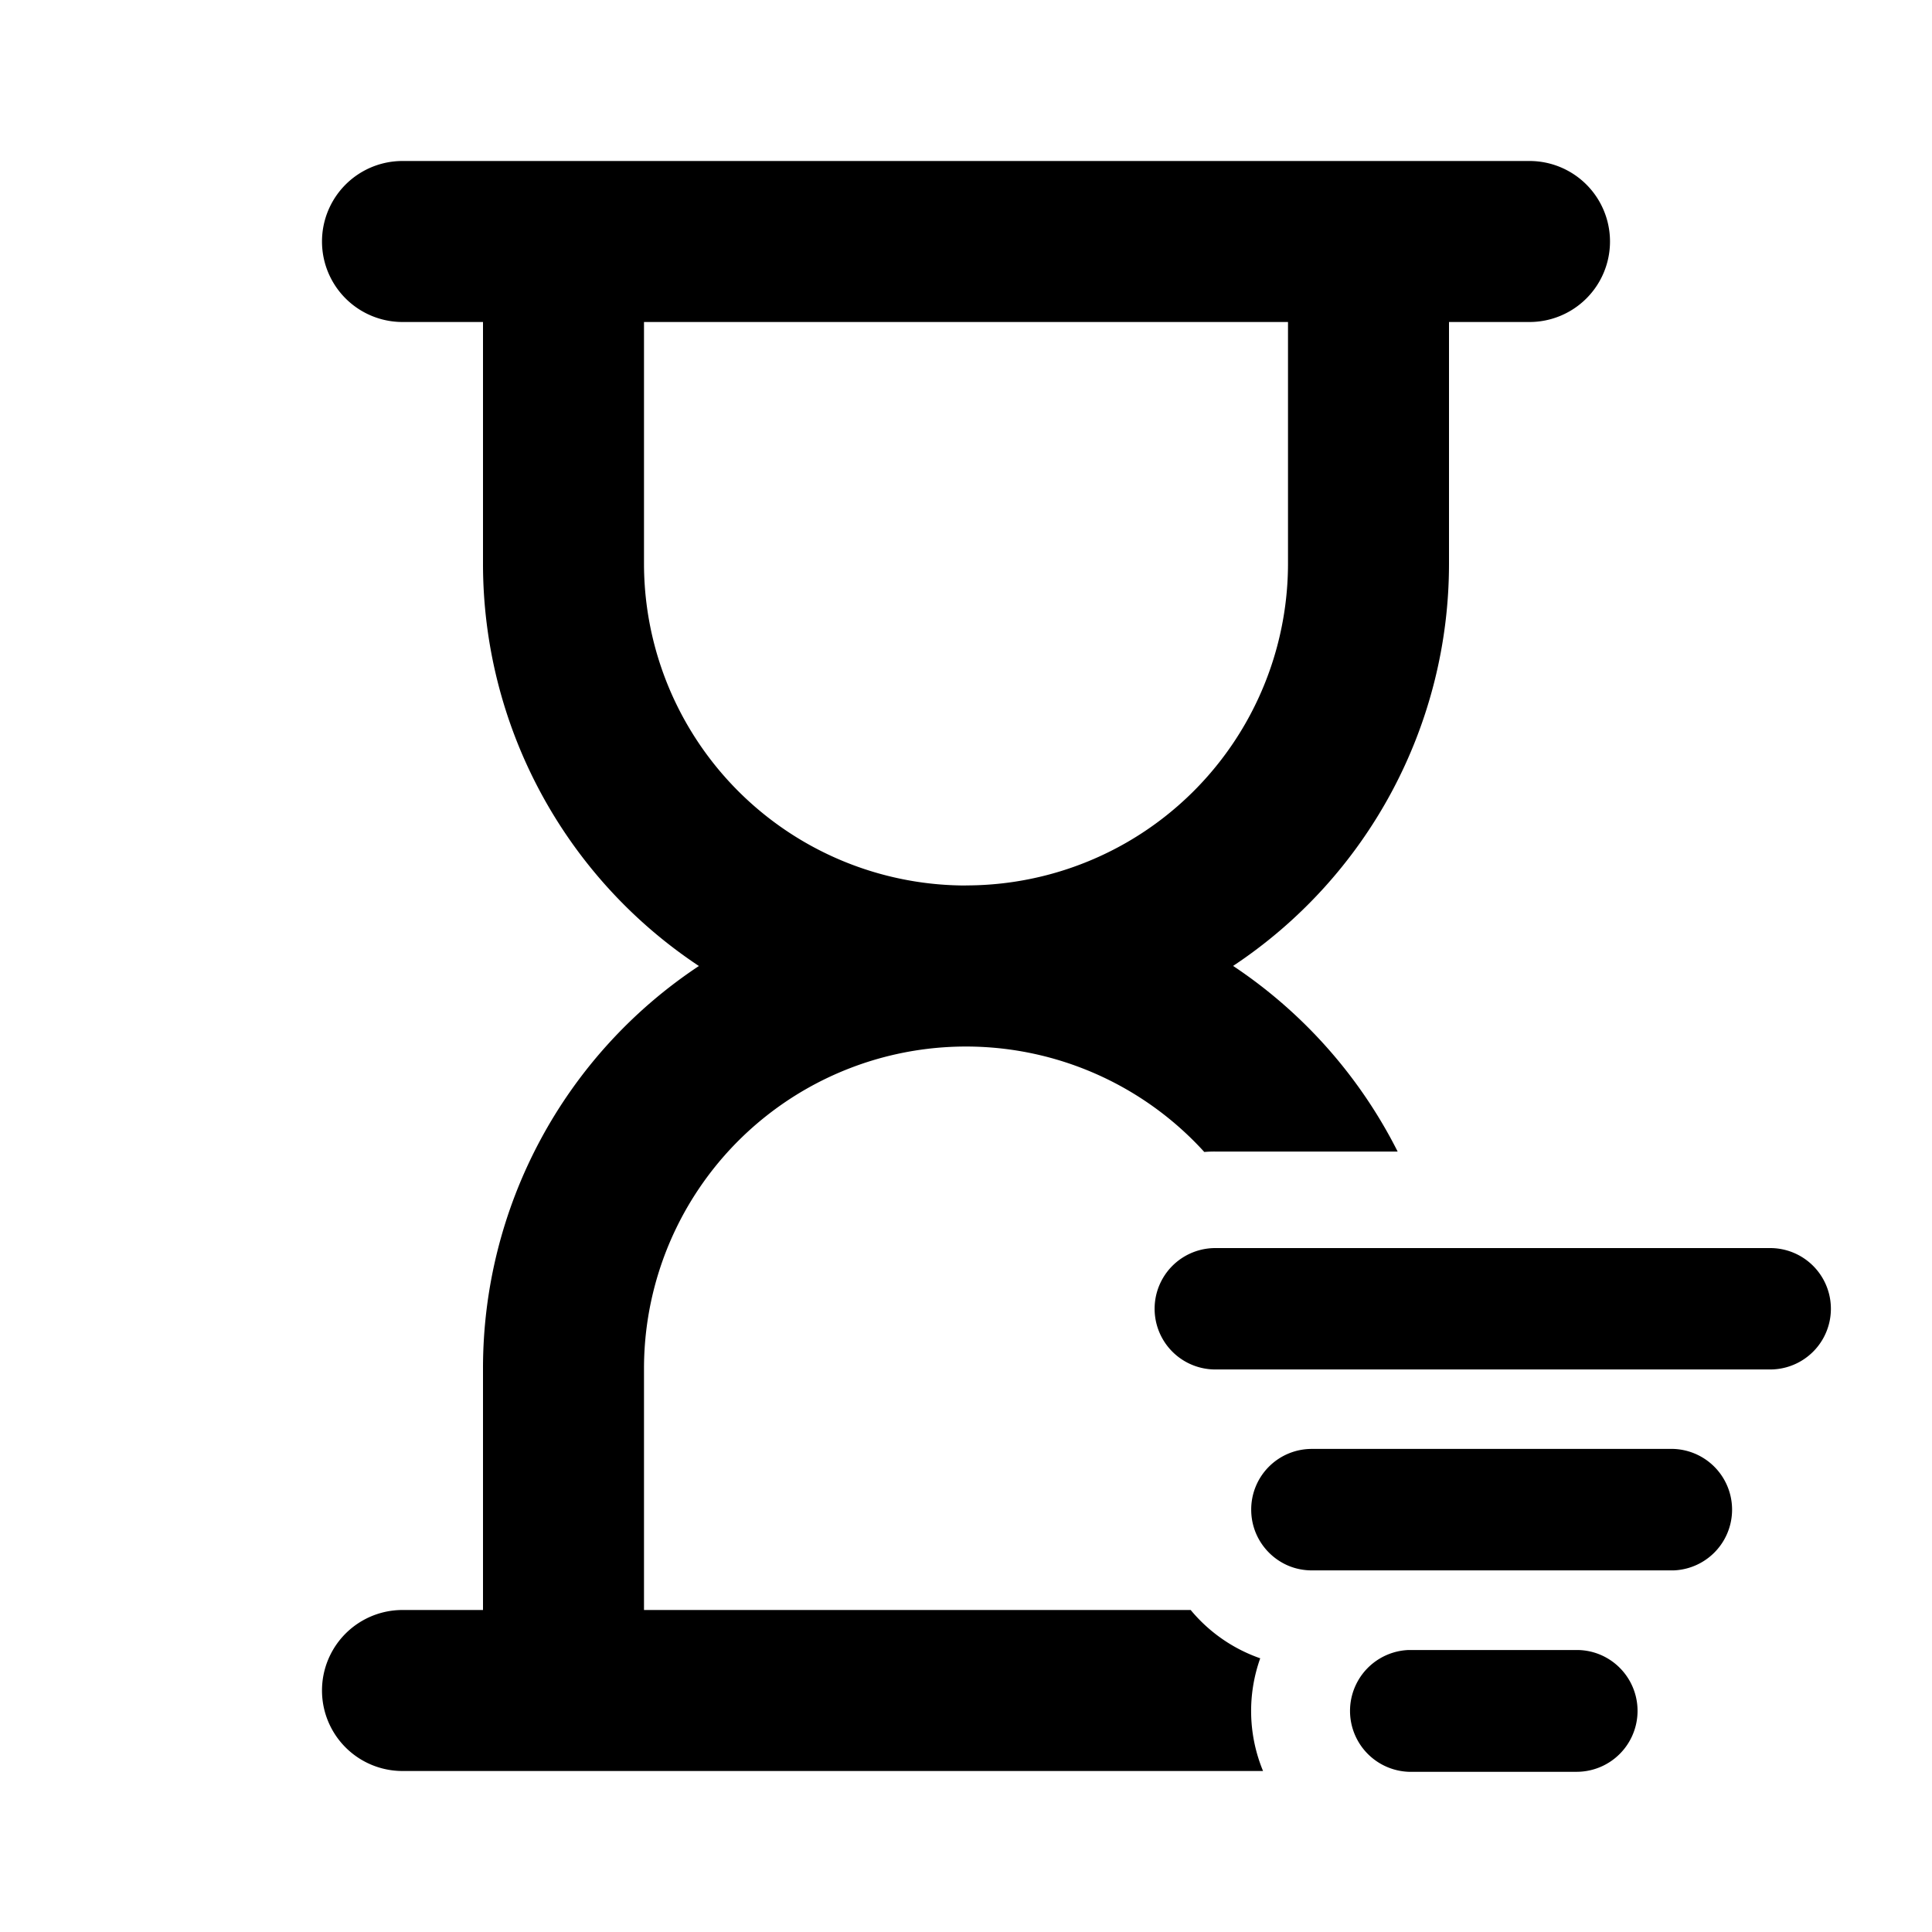 <svg xmlns="http://www.w3.org/2000/svg" viewBox="0 0 24 24" fill="currentColor">
  <path _ngcontent-ng-c1909134112="" fill-rule="evenodd" clip-rule="evenodd" style="color: inherit" d="M5 2a1 1 0 1 0 0 2h1v3a5.994 5.994 0 0 0 2.682 5A5.994 5.994 0 0 0 6 17v3H5a1 1 0 1 0 0 2h10.69a1.95 1.95 0 0 1-.035-1.4 1.958 1.958 0 0 1-.864-.6H8v-3a4 4 0 0 1 6.96-2.69 1.54 1.54 0 0 1 .137-.005h2.265a6.028 6.028 0 0 0-2.044-2.306A5.994 5.994 0 0 0 18 7V4h1a1 1 0 1 0 0-2H5Zm14.901 18.565a.757.757 0 0 1-.314 1.445H17.5a.757.757 0 0 1 0-1.513h2.087a.75.75 0 0 1 .314.068ZM16 19.448c.091.039.192.06.298.06h4.491a.755.755 0 0 0 0-1.509h-4.491a.752.752 0 0 0-.755.755c0 .311.188.578.457.694Zm0-2.436h-.903a.753.753 0 1 1 0-1.508h6.893a.754.754 0 1 1 0 1.508H16Zm-4-6.013a4 4 0 0 0 4-4V4H8v3a4 4 0 0 0 4 4Z" />
</svg>